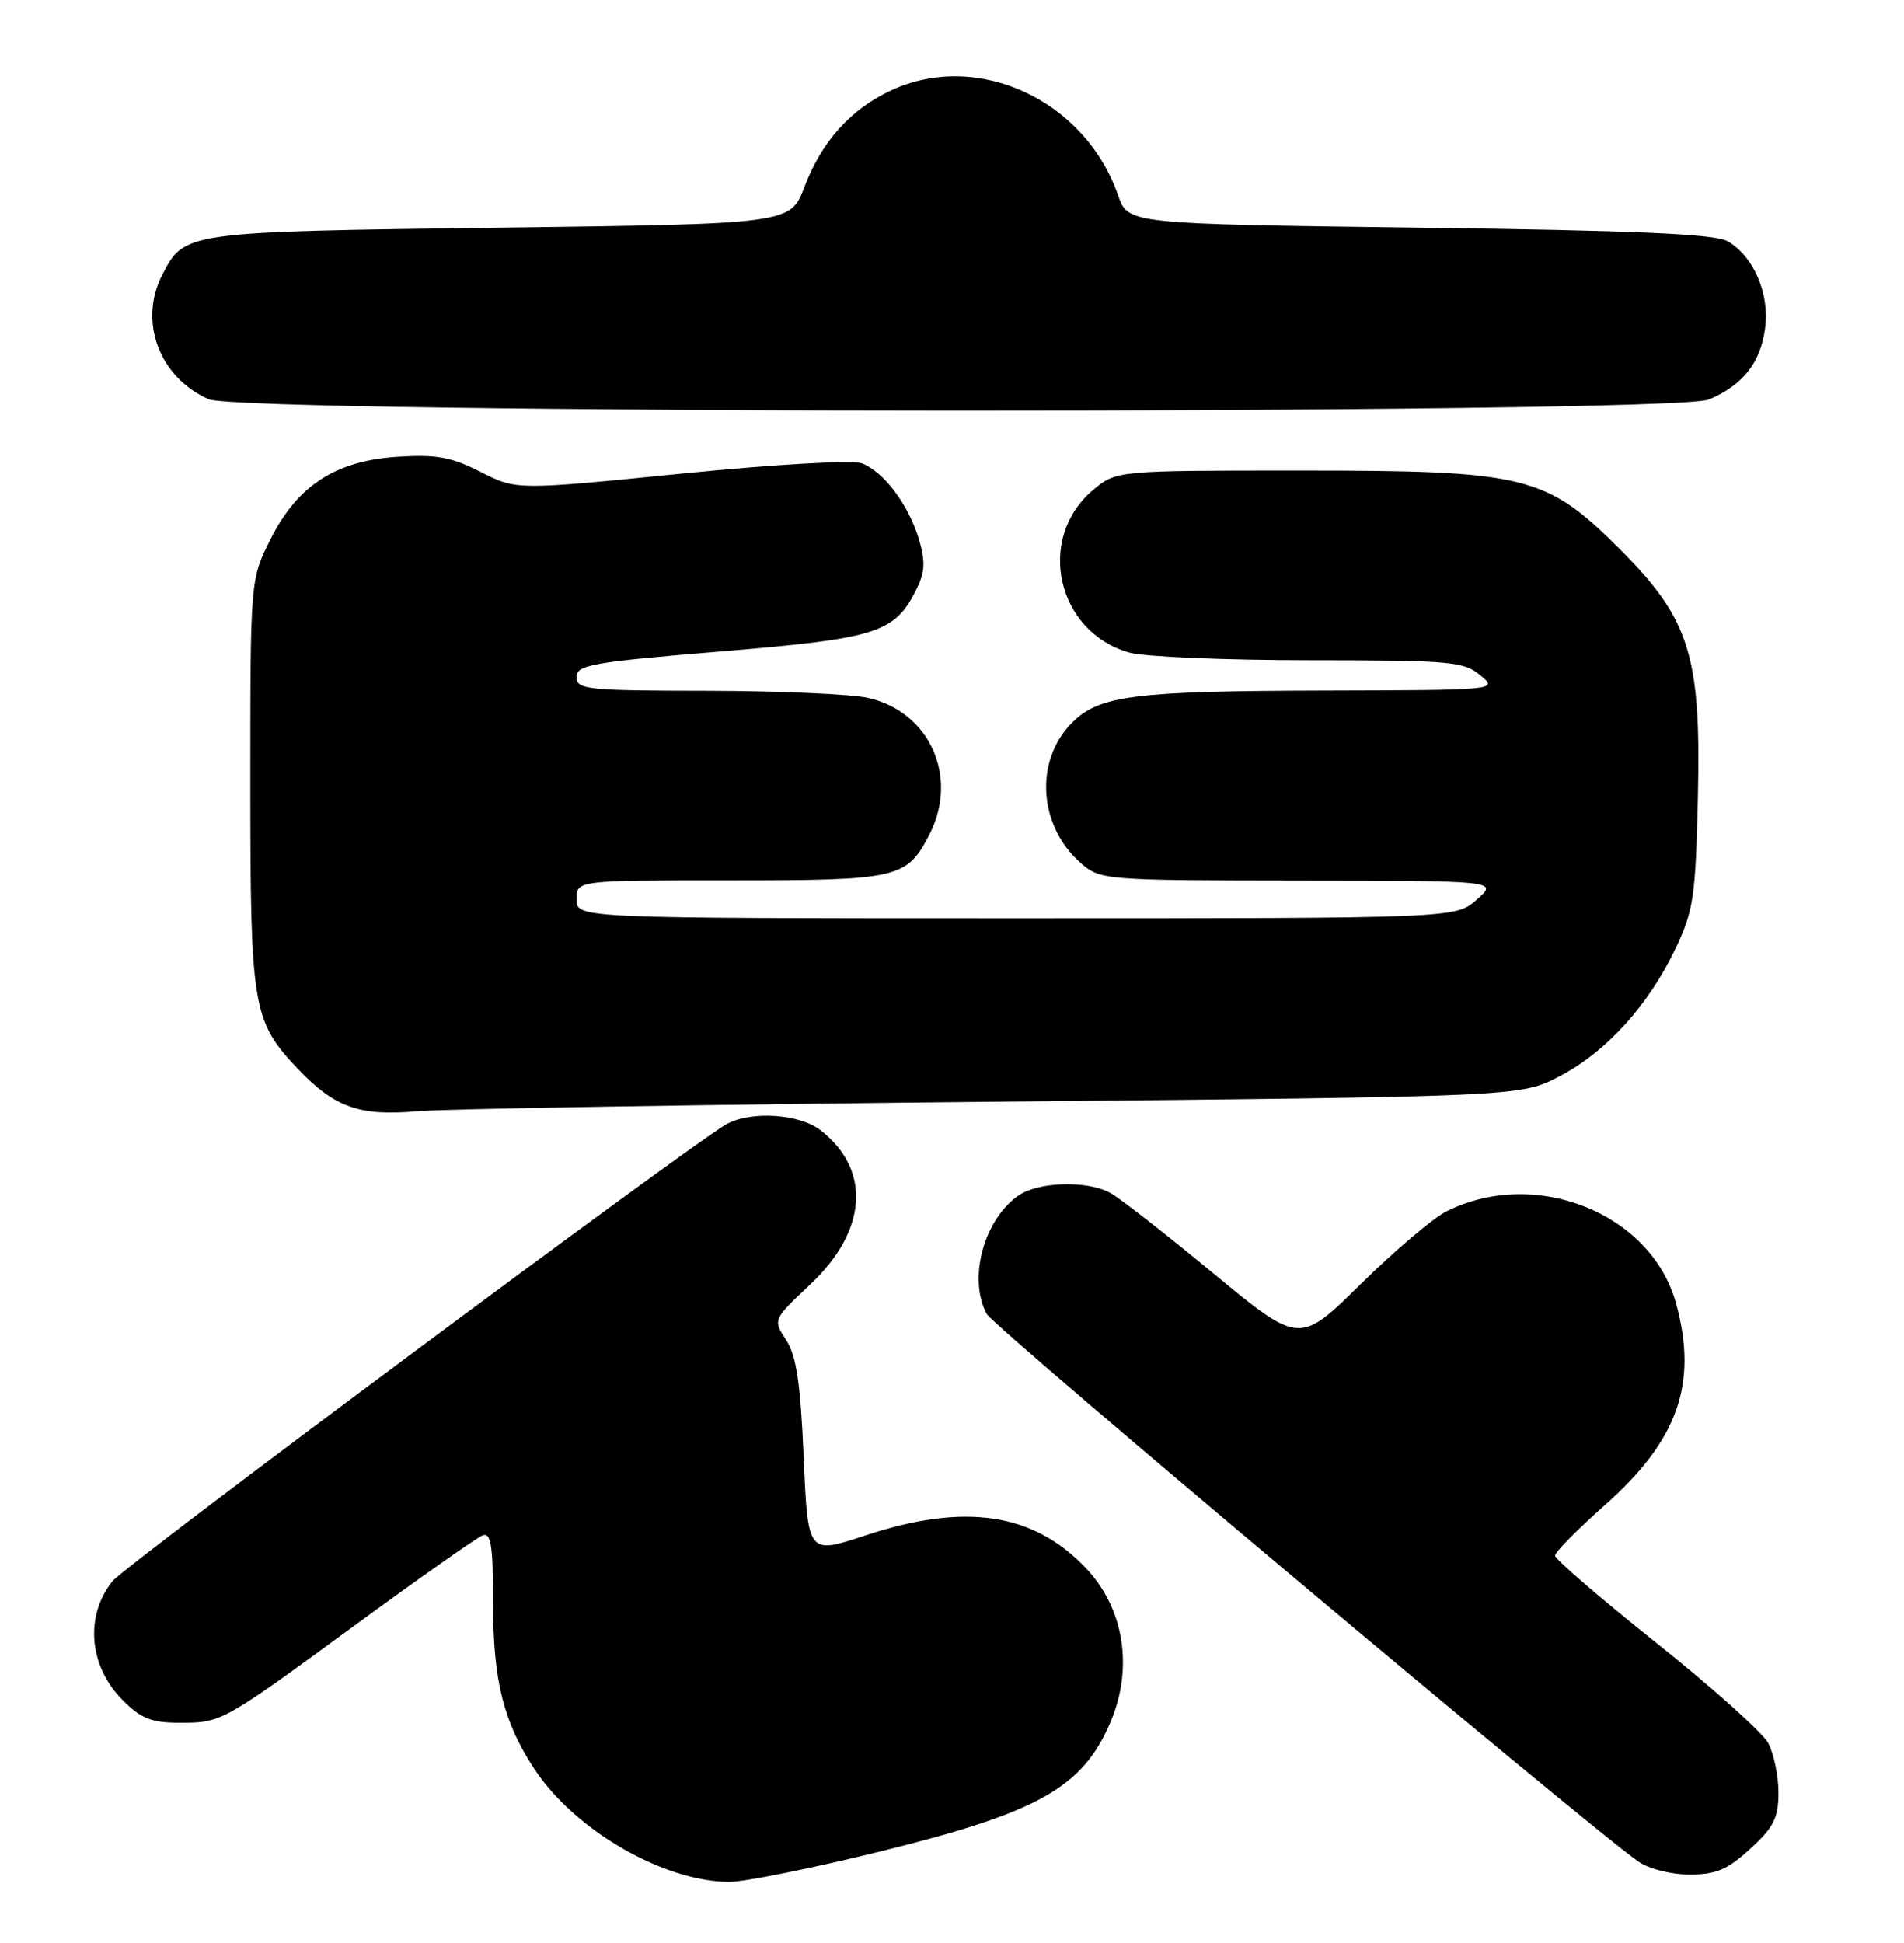 <?xml version="1.0" encoding="UTF-8" standalone="no"?>
<!DOCTYPE svg PUBLIC "-//W3C//DTD SVG 1.1//EN" "http://www.w3.org/Graphics/SVG/1.1/DTD/svg11.dtd" >
<svg xmlns="http://www.w3.org/2000/svg" xmlns:xlink="http://www.w3.org/1999/xlink" version="1.1" viewBox="0 0 251 256">
 <g >
 <path fill="currentColor"
d=" M 116.07 243.95 C 136.98 238.80 142.80 235.51 146.45 226.77 C 149.42 219.67 148.16 211.92 143.19 206.66 C 136.24 199.31 127.19 197.97 114.00 202.34 C 106.50 204.82 106.50 204.82 105.95 192.03 C 105.52 182.22 104.99 178.63 103.64 176.57 C 101.88 173.89 101.88 173.89 106.86 169.20 C 114.33 162.15 114.87 154.19 108.23 148.97 C 105.44 146.77 99.11 146.34 95.80 148.11 C 91.76 150.27 16.47 206.27 14.83 208.34 C 11.14 212.97 11.72 219.57 16.20 224.05 C 18.59 226.44 20.00 227.00 23.64 227.00 C 29.26 227.00 29.15 227.06 47.24 213.82 C 55.50 207.78 62.87 202.60 63.62 202.31 C 64.73 201.89 65.00 203.63 65.00 211.27 C 65.00 221.44 66.37 226.91 70.47 233.13 C 75.76 241.14 87.40 247.89 96.07 247.97 C 98.04 247.99 107.04 246.18 116.07 243.95 Z  M 230.74 243.60 C 233.84 240.76 234.45 239.53 234.45 236.21 C 234.45 234.01 233.84 231.08 233.10 229.68 C 232.35 228.28 225.72 222.35 218.37 216.49 C 211.02 210.63 205.00 205.45 205.00 204.98 C 205.00 204.51 207.92 201.55 211.49 198.39 C 221.22 189.80 223.87 182.29 220.93 171.68 C 217.63 159.82 202.39 153.75 190.65 159.63 C 188.92 160.50 183.85 164.80 179.40 169.18 C 171.30 177.16 171.30 177.16 159.90 167.74 C 153.63 162.56 147.52 157.79 146.32 157.16 C 143.21 155.51 136.84 155.72 134.22 157.56 C 129.67 160.75 127.60 168.52 130.07 173.13 C 131.00 174.87 209.32 240.64 215.97 245.28 C 217.38 246.26 220.30 247.00 222.74 247.00 C 226.22 247.00 227.73 246.36 230.74 243.60 Z  M 131.00 145.17 C 200.50 144.50 200.50 144.50 205.64 141.79 C 211.81 138.54 217.31 132.47 220.87 125.00 C 223.26 119.99 223.52 118.20 223.83 105.00 C 224.26 86.40 222.74 81.57 213.59 72.41 C 203.81 62.64 201.23 62.00 171.54 62.00 C 147.15 62.00 147.15 62.00 144.08 64.58 C 136.51 70.96 139.30 83.32 148.93 86.00 C 150.89 86.54 161.56 86.99 172.64 86.99 C 191.19 87.00 192.96 87.15 195.14 88.97 C 197.50 90.93 197.50 90.93 174.50 90.99 C 149.52 91.05 144.91 91.64 141.34 95.21 C 136.33 100.22 136.88 108.86 142.51 113.75 C 145.06 115.96 145.60 116.00 171.31 116.03 C 197.50 116.06 197.50 116.06 194.69 118.53 C 191.89 121.00 191.89 121.00 133.94 121.00 C 76.00 121.00 76.00 121.00 76.00 118.50 C 76.00 116.00 76.00 116.00 96.28 116.00 C 118.45 116.00 119.52 115.75 122.51 109.99 C 126.42 102.42 122.61 93.84 114.50 91.97 C 112.30 91.46 102.74 91.04 93.25 91.02 C 77.34 91.00 76.00 90.86 76.00 89.21 C 76.00 87.60 77.99 87.25 95.10 85.83 C 115.79 84.11 117.99 83.40 120.87 77.53 C 121.94 75.34 122.00 73.93 121.12 71.00 C 119.76 66.48 116.49 62.14 113.62 61.05 C 112.41 60.59 102.21 61.17 89.80 62.41 C 68.09 64.58 68.09 64.58 63.38 62.19 C 59.51 60.22 57.54 59.86 52.45 60.18 C 44.21 60.71 39.19 63.98 35.62 71.13 C 33.00 76.39 33.00 76.39 33.00 103.23 C 33.00 132.85 33.28 134.53 39.30 140.87 C 44.10 145.92 47.42 147.10 55.00 146.42 C 58.58 146.11 92.77 145.54 131.00 145.17 Z  M 225.28 52.64 C 229.77 50.74 232.08 47.81 232.69 43.24 C 233.31 38.69 231.16 33.74 227.74 31.78 C 226.07 30.83 215.69 30.37 187.10 30.00 C 148.70 29.50 148.70 29.50 147.40 25.75 C 143.05 13.18 128.90 6.62 117.50 11.90 C 112.17 14.36 108.33 18.63 106.06 24.59 C 104.20 29.50 104.20 29.50 65.85 30.00 C 24.28 30.54 24.33 30.54 21.40 36.19 C 18.22 42.33 20.97 49.71 27.50 52.60 C 32.00 54.58 220.59 54.62 225.28 52.64 Z "/>
</g>
</svg>